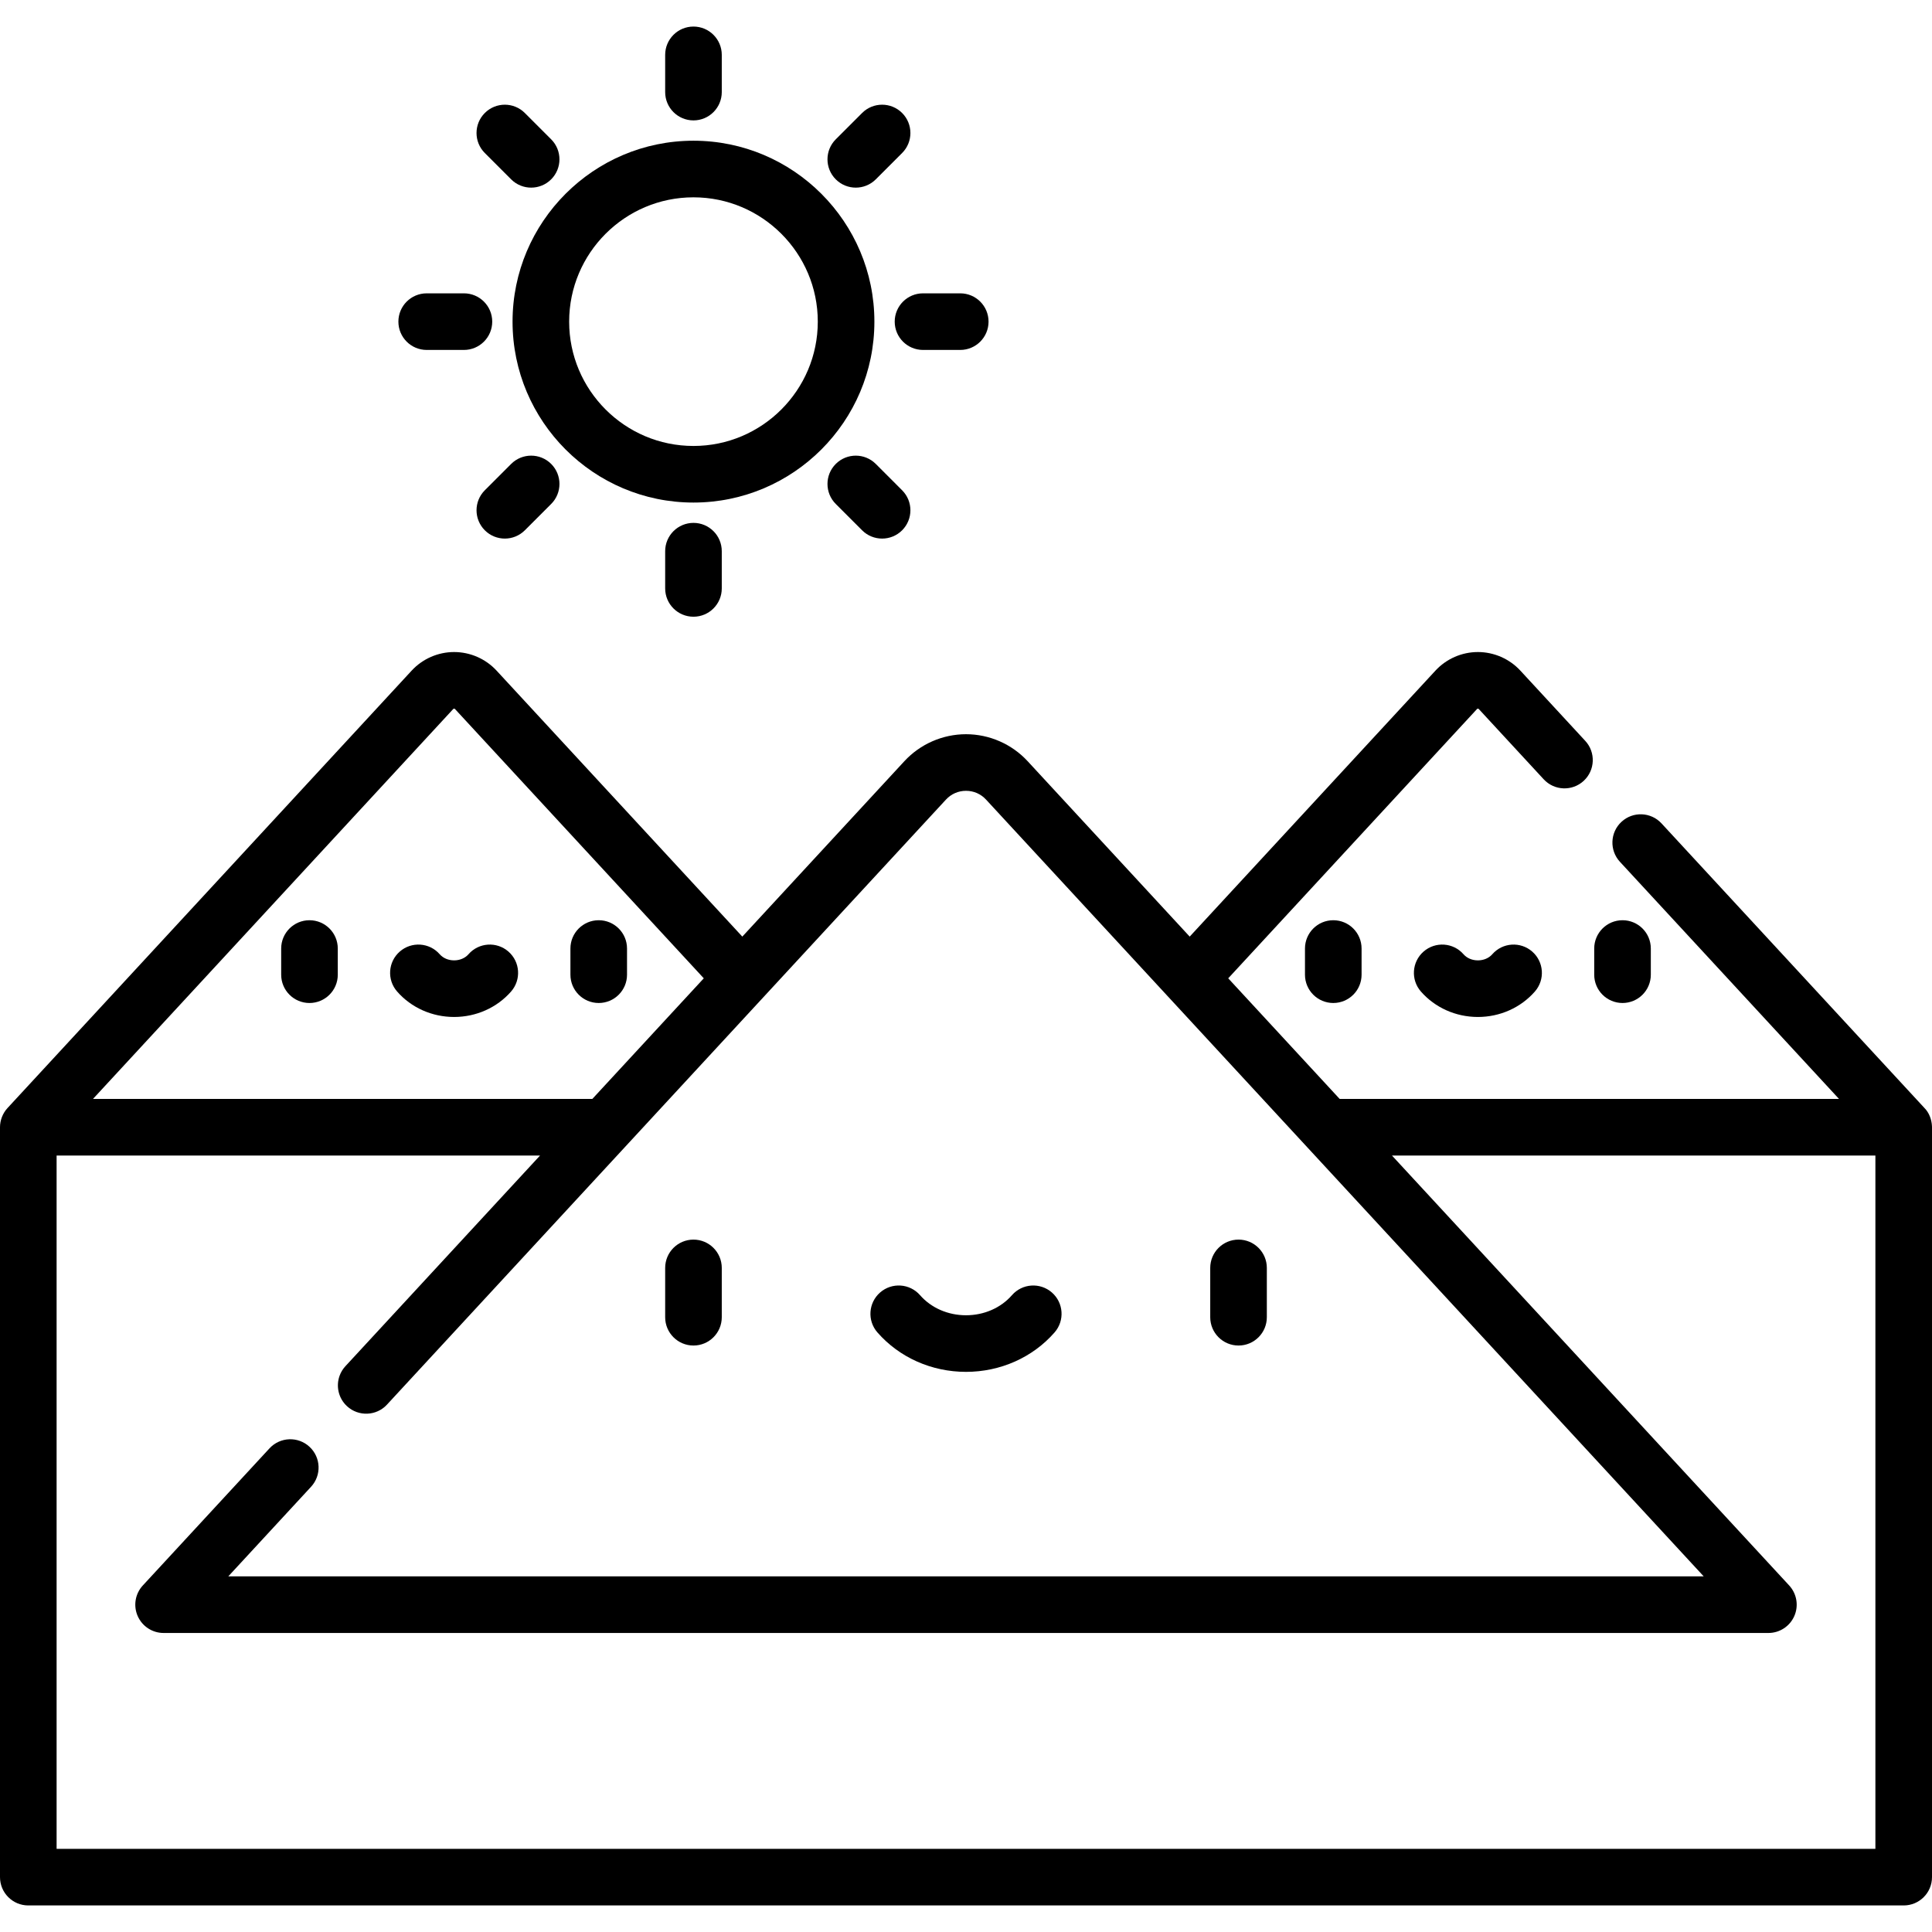 <?xml version="1.0" encoding="iso-8859-1"?>
<!-- Generator: Adobe Illustrator 19.0.0, SVG Export Plug-In . SVG Version: 6.00 Build 0)  -->
<svg version="1.1" id="Capa_1" xmlns="http://www.w3.org/2000/svg" xmlns:xlink="http://www.w3.org/1999/xlink" x="0px" y="0px"
	 viewBox="0 0 512 512" style="enable-background:new 0 0 512 512;" xml:space="preserve">
<g>
	<g>
		<path d="M183.777,328.509c-4.142,0-7.5,3.358-7.5,7.5v13.071c0,4.142,3.358,7.5,7.5,7.5c4.142,0,7.5-3.358,7.5-7.5v-13.071
			C191.277,331.867,187.919,328.509,183.777,328.509z"/>
	</g>
</g>
<g>
	<g>
		<path d="M328.224,328.509c-4.143,0-7.5,3.358-7.5,7.5v13.071c0,4.142,3.357,7.5,7.5,7.5s7.5-3.358,7.5-7.5v-13.071
			C335.724,331.867,332.367,328.509,328.224,328.509z"/>
	</g>
</g>
<g>
	<g>
		<path d="M278.761,342.524c-3.12-2.725-7.858-2.407-10.583,0.712c-2.956,3.382-7.395,5.322-12.178,5.322s-9.222-1.94-12.179-5.323
			c-2.726-3.12-7.465-3.437-10.583-0.711c-3.119,2.726-3.438,7.464-0.711,10.583c5.806,6.642,14.361,10.451,23.473,10.451
			s17.668-3.81,23.473-10.451C282.199,349.988,281.88,345.25,278.761,342.524z"/>
	</g>
</g>
<g>
	<g>
		<path d="M82.016,243.87c-4.142,0-7.5,3.358-7.5,7.5v6.936c0,4.142,3.358,7.5,7.5,7.5c4.142,0,7.5-3.358,7.5-7.5v-6.936
			C89.516,247.228,86.158,243.87,82.016,243.87z"/>
	</g>
</g>
<g>
	<g>
		<path d="M158.668,243.869c-4.142,0-7.5,3.358-7.5,7.5v6.936c0,4.142,3.358,7.5,7.5,7.5c4.142,0,7.5-3.358,7.5-7.5v-6.936
			C166.168,247.228,162.81,243.869,158.668,243.869z"/>
	</g>
</g>
<g>
	<g>
		<path d="M134.738,252.176c-3.119-2.727-7.856-2.409-10.583,0.71c-0.901,1.03-2.291,1.621-3.813,1.621
			c-1.522,0-2.912-0.591-3.813-1.621c-2.727-3.119-7.464-3.438-10.583-0.71c-3.119,2.726-3.437,7.464-0.71,10.583
			c3.749,4.289,9.255,6.749,15.106,6.749c5.851,0,11.357-2.46,15.106-6.749C138.174,259.641,137.856,254.902,134.738,252.176z"/>
	</g>
</g>
<g>
	<g>
		<path d="M429.984,243.869c-4.143,0-7.5,3.358-7.5,7.5v6.936c0,4.142,3.358,7.5,7.5,7.5c4.143,0,7.5-3.358,7.5-7.5v-6.936
			C437.484,247.228,434.127,243.869,429.984,243.869z"/>
	</g>
</g>
<g>
	<g>
		<path d="M353.332,243.869c-4.143,0-7.5,3.358-7.5,7.5v6.936c0,4.142,3.357,7.5,7.5,7.5s7.5-3.358,7.5-7.5v-6.936
			C360.832,247.228,357.475,243.869,353.332,243.869z"/>
	</g>
</g>
<g>
	<g>
		<path d="M406.052,252.176c-3.119-2.726-7.855-2.408-10.582,0.711c-0.899,1.03-2.289,1.621-3.812,1.621s-2.913-0.591-3.813-1.622
			c-2.728-3.119-7.465-3.436-10.583-0.709c-3.118,2.727-3.437,7.464-0.71,10.583c3.75,4.289,9.256,6.749,15.106,6.749
			c5.852,0,11.357-2.46,15.106-6.75C409.49,259.641,409.171,254.902,406.052,252.176z"/>
	</g>
</g>
<g>
	<g>
		<path d="M183.777,37.292c-26.438,0-47.946,21.509-47.946,47.946s21.509,47.946,47.946,47.946
			c26.437,0,47.946-21.508,47.946-47.946S210.215,37.292,183.777,37.292z M183.777,118.184c-18.167,0-32.946-14.779-32.946-32.946
			s14.78-32.946,32.946-32.946c18.166,0,32.946,14.78,32.946,32.946S201.943,118.184,183.777,118.184z"/>
	</g>
</g>
<g>
	<g>
		<path d="M183.777,7.038c-4.142,0-7.5,3.358-7.5,7.5v9.869c0,4.142,3.358,7.5,7.5,7.5c4.142,0,7.5-3.358,7.5-7.5v-9.869
			C191.277,10.396,187.919,7.038,183.777,7.038z"/>
	</g>
</g>
<g>
	<g>
		<path d="M239.072,29.943c-2.929-2.929-7.678-2.929-10.606,0l-6.978,6.978c-2.929,2.929-2.929,7.678,0,10.606
			c1.464,1.464,3.384,2.197,5.303,2.197c1.919,0,3.838-0.732,5.303-2.197l6.978-6.978C242.001,37.62,242.001,32.871,239.072,29.943z
			"/>
	</g>
</g>
<g>
	<g>
		<path d="M254.476,77.738h-9.869c-4.142,0-7.5,3.358-7.5,7.5c0,4.142,3.358,7.5,7.5,7.5h9.869c4.142,0,7.5-3.358,7.5-7.5
			C261.976,81.095,258.619,77.738,254.476,77.738z"/>
	</g>
</g>
<g>
	<g>
		<path d="M239.072,129.928l-6.978-6.979c-2.93-2.929-7.678-2.928-10.607,0c-2.929,2.929-2.929,7.678,0,10.607l6.978,6.978
			c1.465,1.464,3.384,2.197,5.304,2.197c1.919,0,3.839-0.732,5.303-2.196C242.001,137.605,242.001,132.857,239.072,129.928z"/>
	</g>
</g>
<g>
	<g>
		<path d="M183.777,138.569c-4.142,0-7.5,3.358-7.5,7.5v9.869c0,4.142,3.358,7.5,7.5,7.5c4.142,0,7.5-3.358,7.5-7.5v-9.869
			C191.277,141.926,187.919,138.569,183.777,138.569z"/>
	</g>
</g>
<g>
	<g>
		<path d="M146.067,122.947c-2.93-2.929-7.677-2.928-10.607,0l-6.978,6.979c-2.929,2.929-2.928,7.678,0,10.607
			c1.464,1.466,3.383,2.197,5.303,2.197c1.919,0,3.839-0.732,5.304-2.197l6.978-6.979
			C148.996,130.624,148.995,125.876,146.067,122.947z"/>
	</g>
</g>
<g>
	<g>
		<path d="M122.946,77.738h-9.869c-4.142,0-7.5,3.358-7.5,7.5c0,4.142,3.358,7.5,7.5,7.5h9.869c4.142,0,7.5-3.358,7.5-7.5
			C130.446,81.095,127.088,77.738,122.946,77.738z"/>
	</g>
</g>
<g>
	<g>
		<path d="M146.065,36.921l-6.978-6.978c-2.929-2.929-7.678-2.929-10.606,0c-2.929,2.929-2.929,7.678,0,10.606l6.978,6.978
			c1.464,1.464,3.384,2.197,5.303,2.197c1.919,0,3.839-0.732,5.303-2.197C148.994,44.598,148.994,39.849,146.065,36.921z"/>
	</g>
</g>
<g>
	<g>
		<path d="M511.988,298.4c-0.076-1.712-0.762-3.542-1.979-4.759l-69.694-75.435c-2.813-3.042-7.557-3.231-10.599-0.419
			c-3.042,2.811-3.229,7.556-0.419,10.598l58.063,62.846H355.027l-29.536-31.968l65.934-71.365c0.03-0.033,0.095-0.102,0.232-0.102
			c0.139,0,0.203,0.068,0.232,0.101l17.203,18.62c2.811,3.042,7.556,3.23,10.599,0.419c3.042-2.811,3.229-7.556,0.419-10.598
			l-17.204-18.621c-2.89-3.127-6.99-4.921-11.249-4.921c-4.258,0-8.358,1.793-11.249,4.922l-65.128,70.492l-42.954-46.492
			c-4.194-4.54-10.146-7.144-16.327-7.144c-6.181,0-12.131,2.604-16.326,7.144l-42.953,46.492l-65.129-70.493
			c-2.89-3.128-6.99-4.921-11.249-4.921c-4.259,0-8.359,1.793-11.25,4.922c0,0-107.093,115.914-107.102,115.923
			C0.729,295.007,0,296.868,0,298.73v198.732c0,4.142,3.358,7.5,7.5,7.5h497c4.143,0,7.5-3.358,7.5-7.5c0,0,0-198.719,0-198.732
			C512,298.621,511.992,298.511,511.988,298.4z M120.11,187.897c0.03-0.033,0.094-0.101,0.232-0.101s0.202,0.068,0.231,0.101
			l65.935,71.366l-29.536,31.968H24.64L120.11,187.897z M497,489.962H15V306.23h128.115l-51.577,55.825
			c-0.703,0.76-1.218,1.627-1.548,2.544c-0.99,2.75-0.314,5.946,1.967,8.054c1.521,1.405,3.469,2.061,5.387,1.985
			c0.479-0.019,0.957-0.084,1.426-0.194c0.234-0.055,0.466-0.121,0.696-0.199c0.458-0.156,0.904-0.356,1.33-0.602
			c0.639-0.369,1.234-0.839,1.761-1.41l148.136-160.337c1.384-1.498,3.269-2.323,5.308-2.323c2.04,0,3.925,0.825,5.309,2.323
			l190.194,205.86H60.497l21.94-23.748c2.811-3.042,2.623-7.787-0.419-10.598c-3.042-2.811-7.788-2.624-10.598,0.419l-33.572,36.337
			c-2.022,2.188-2.557,5.366-1.362,8.096c1.194,2.73,3.892,4.494,6.871,4.494h425.287c2.979,0,5.677-1.764,6.871-4.494
			c1.194-2.729,0.659-5.907-1.362-8.096L368.886,306.23H497V489.962z"/>
	</g>
</g>
<g>
</g>
<g>
</g>
<g>
</g>
<g>
</g>
<g>
</g>
<g>
</g>
<g>
</g>
<g>
</g>
<g>
</g>
<g>
</g>
<g>
</g>
<g>
</g>
<g>
</g>
<g>
</g>
<g>
</g>
</svg>
